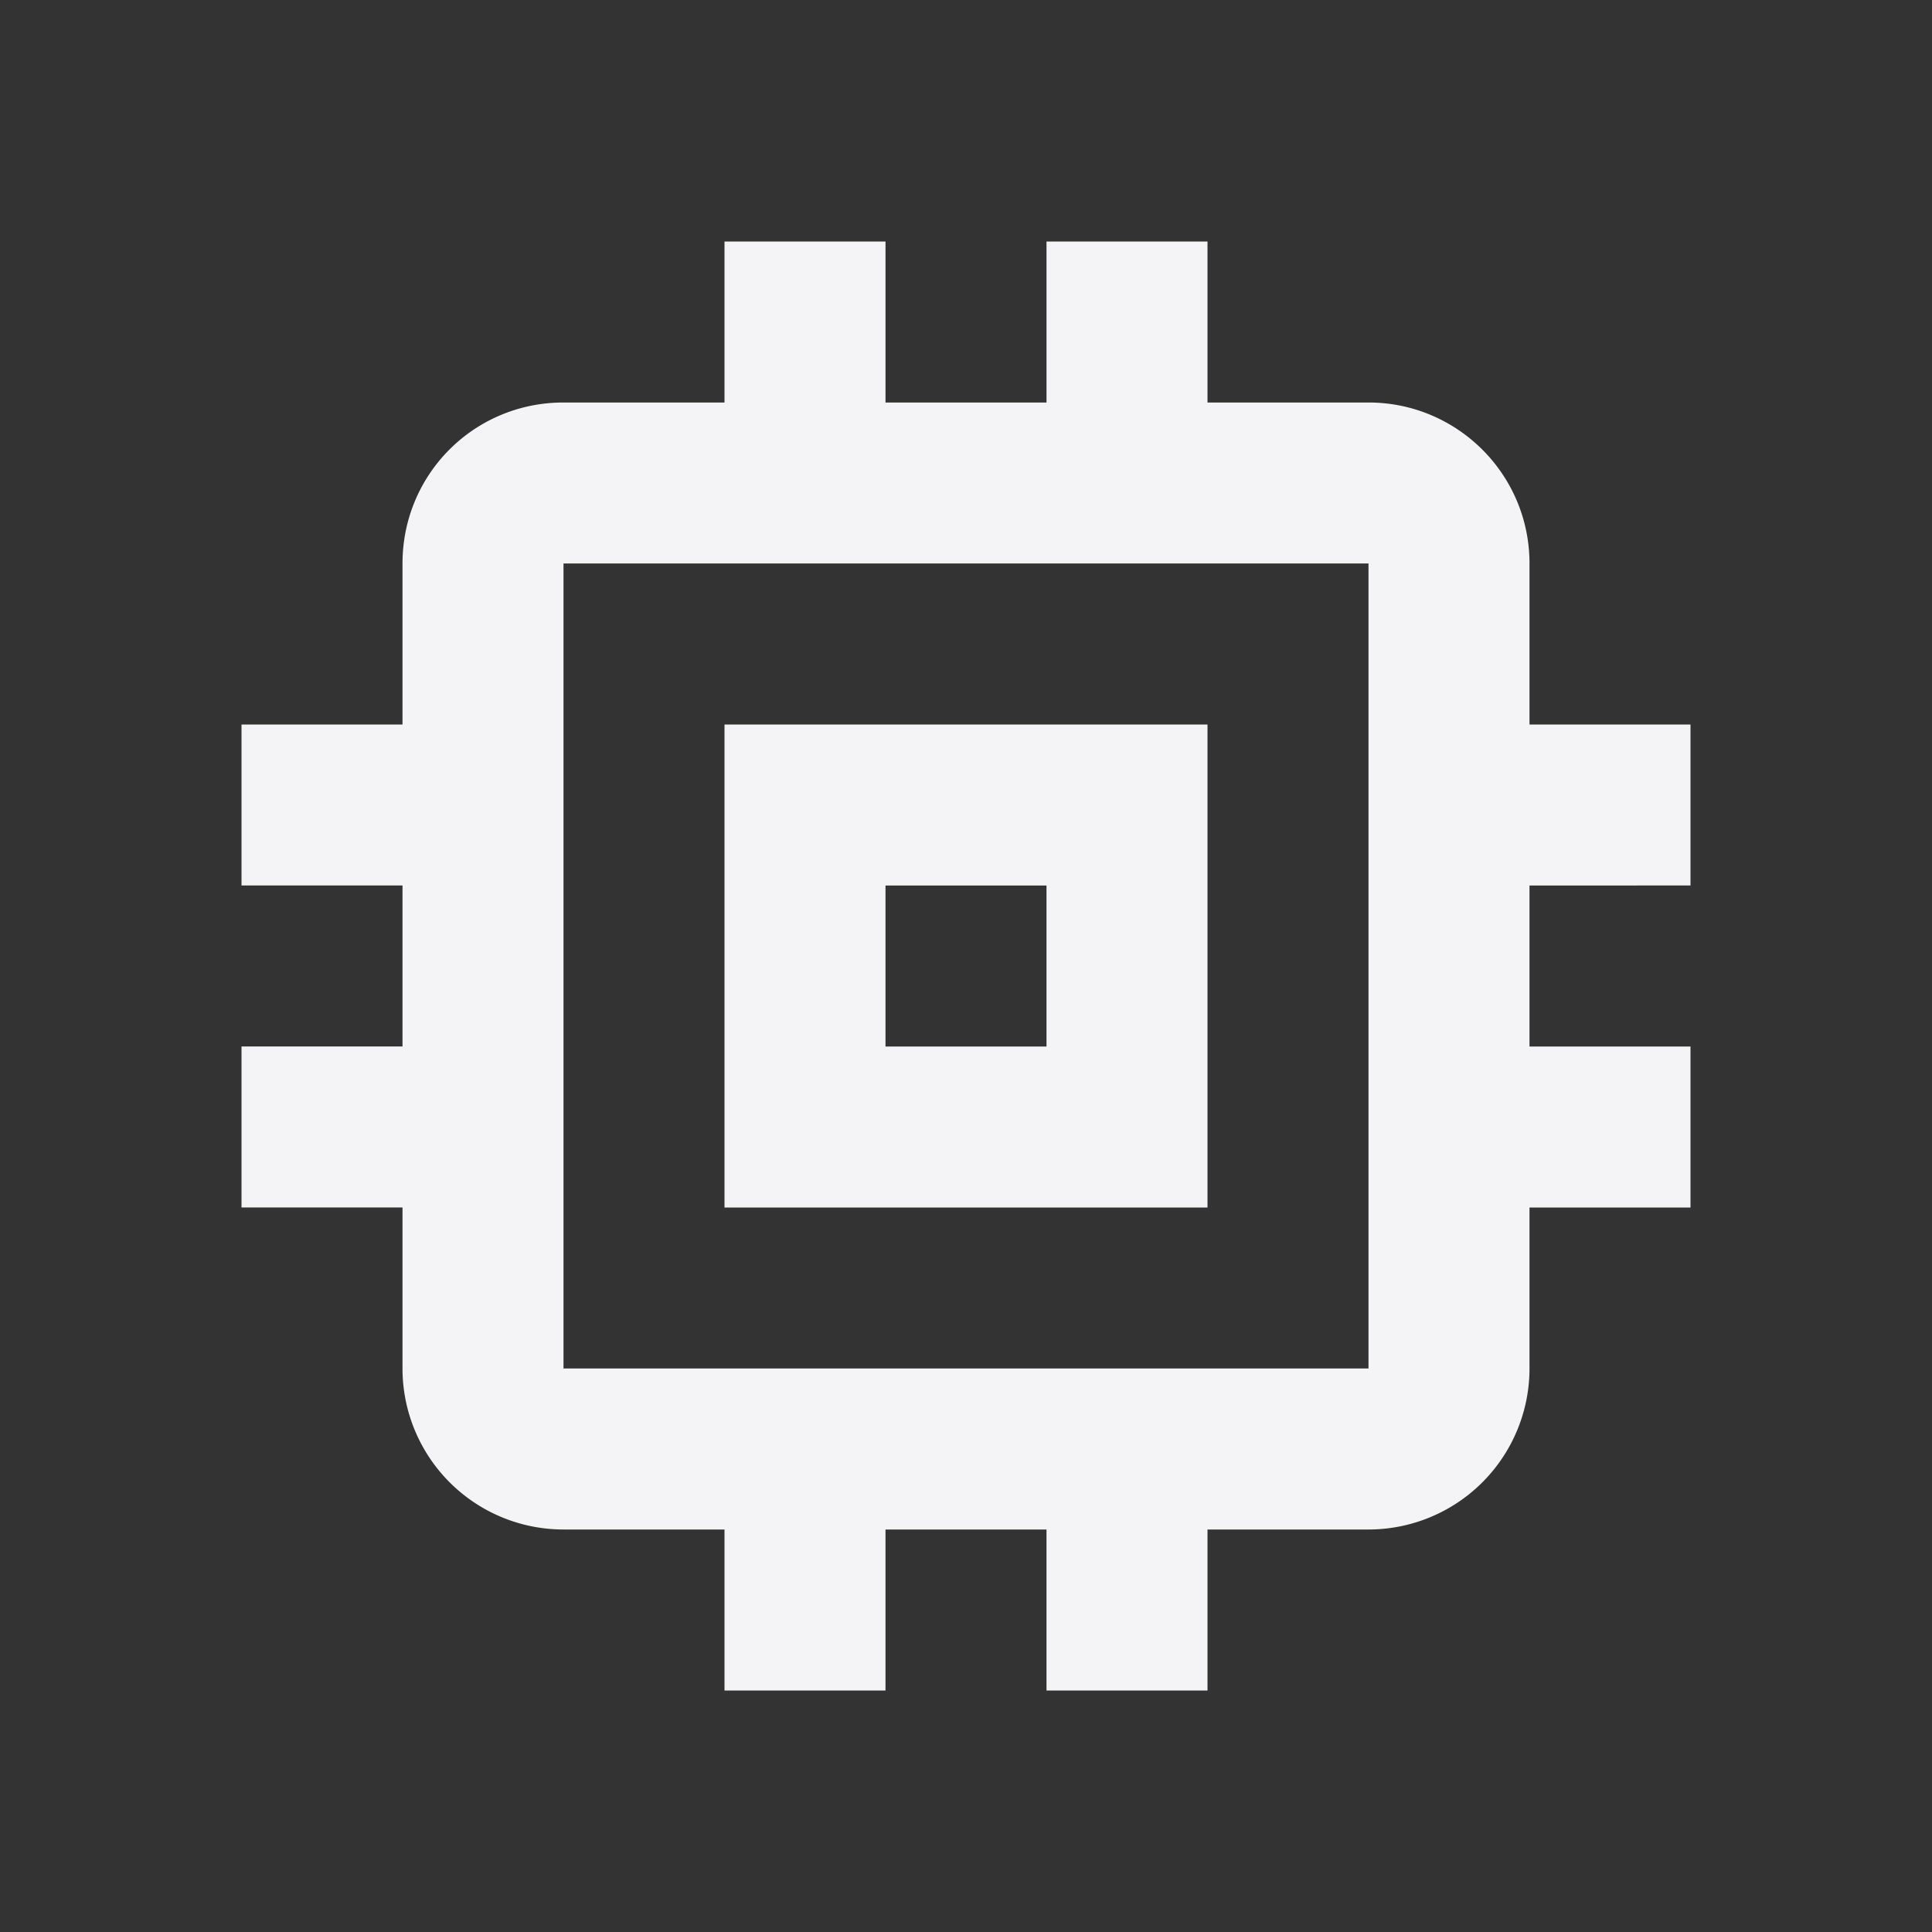 <svg height="240" viewBox="0 0 24 24" width="240" xmlns="http://www.w3.org/2000/svg"><rect x="0" y="0" width="24" height="24" fill="#333333" stroke="none"/><path d="m17 17h-10v-10h10m4 4v-2h-2v-2c0-1.11-.9-2-2-2h-2v-2h-2v2h-2v-2h-2v2h-2c-1.11 0-2 .89-2 2v2h-2v2h2v2h-2v2h2v2a2 2 0 0 0 2 2h2v2h2v-2h2v2h2v-2h2a2 2 0 0 0 2-2v-2h2v-2h-2v-2m-6 2h-2v-2h2m2-2h-6v6h6z" fill="#f4f4f7"/></svg>